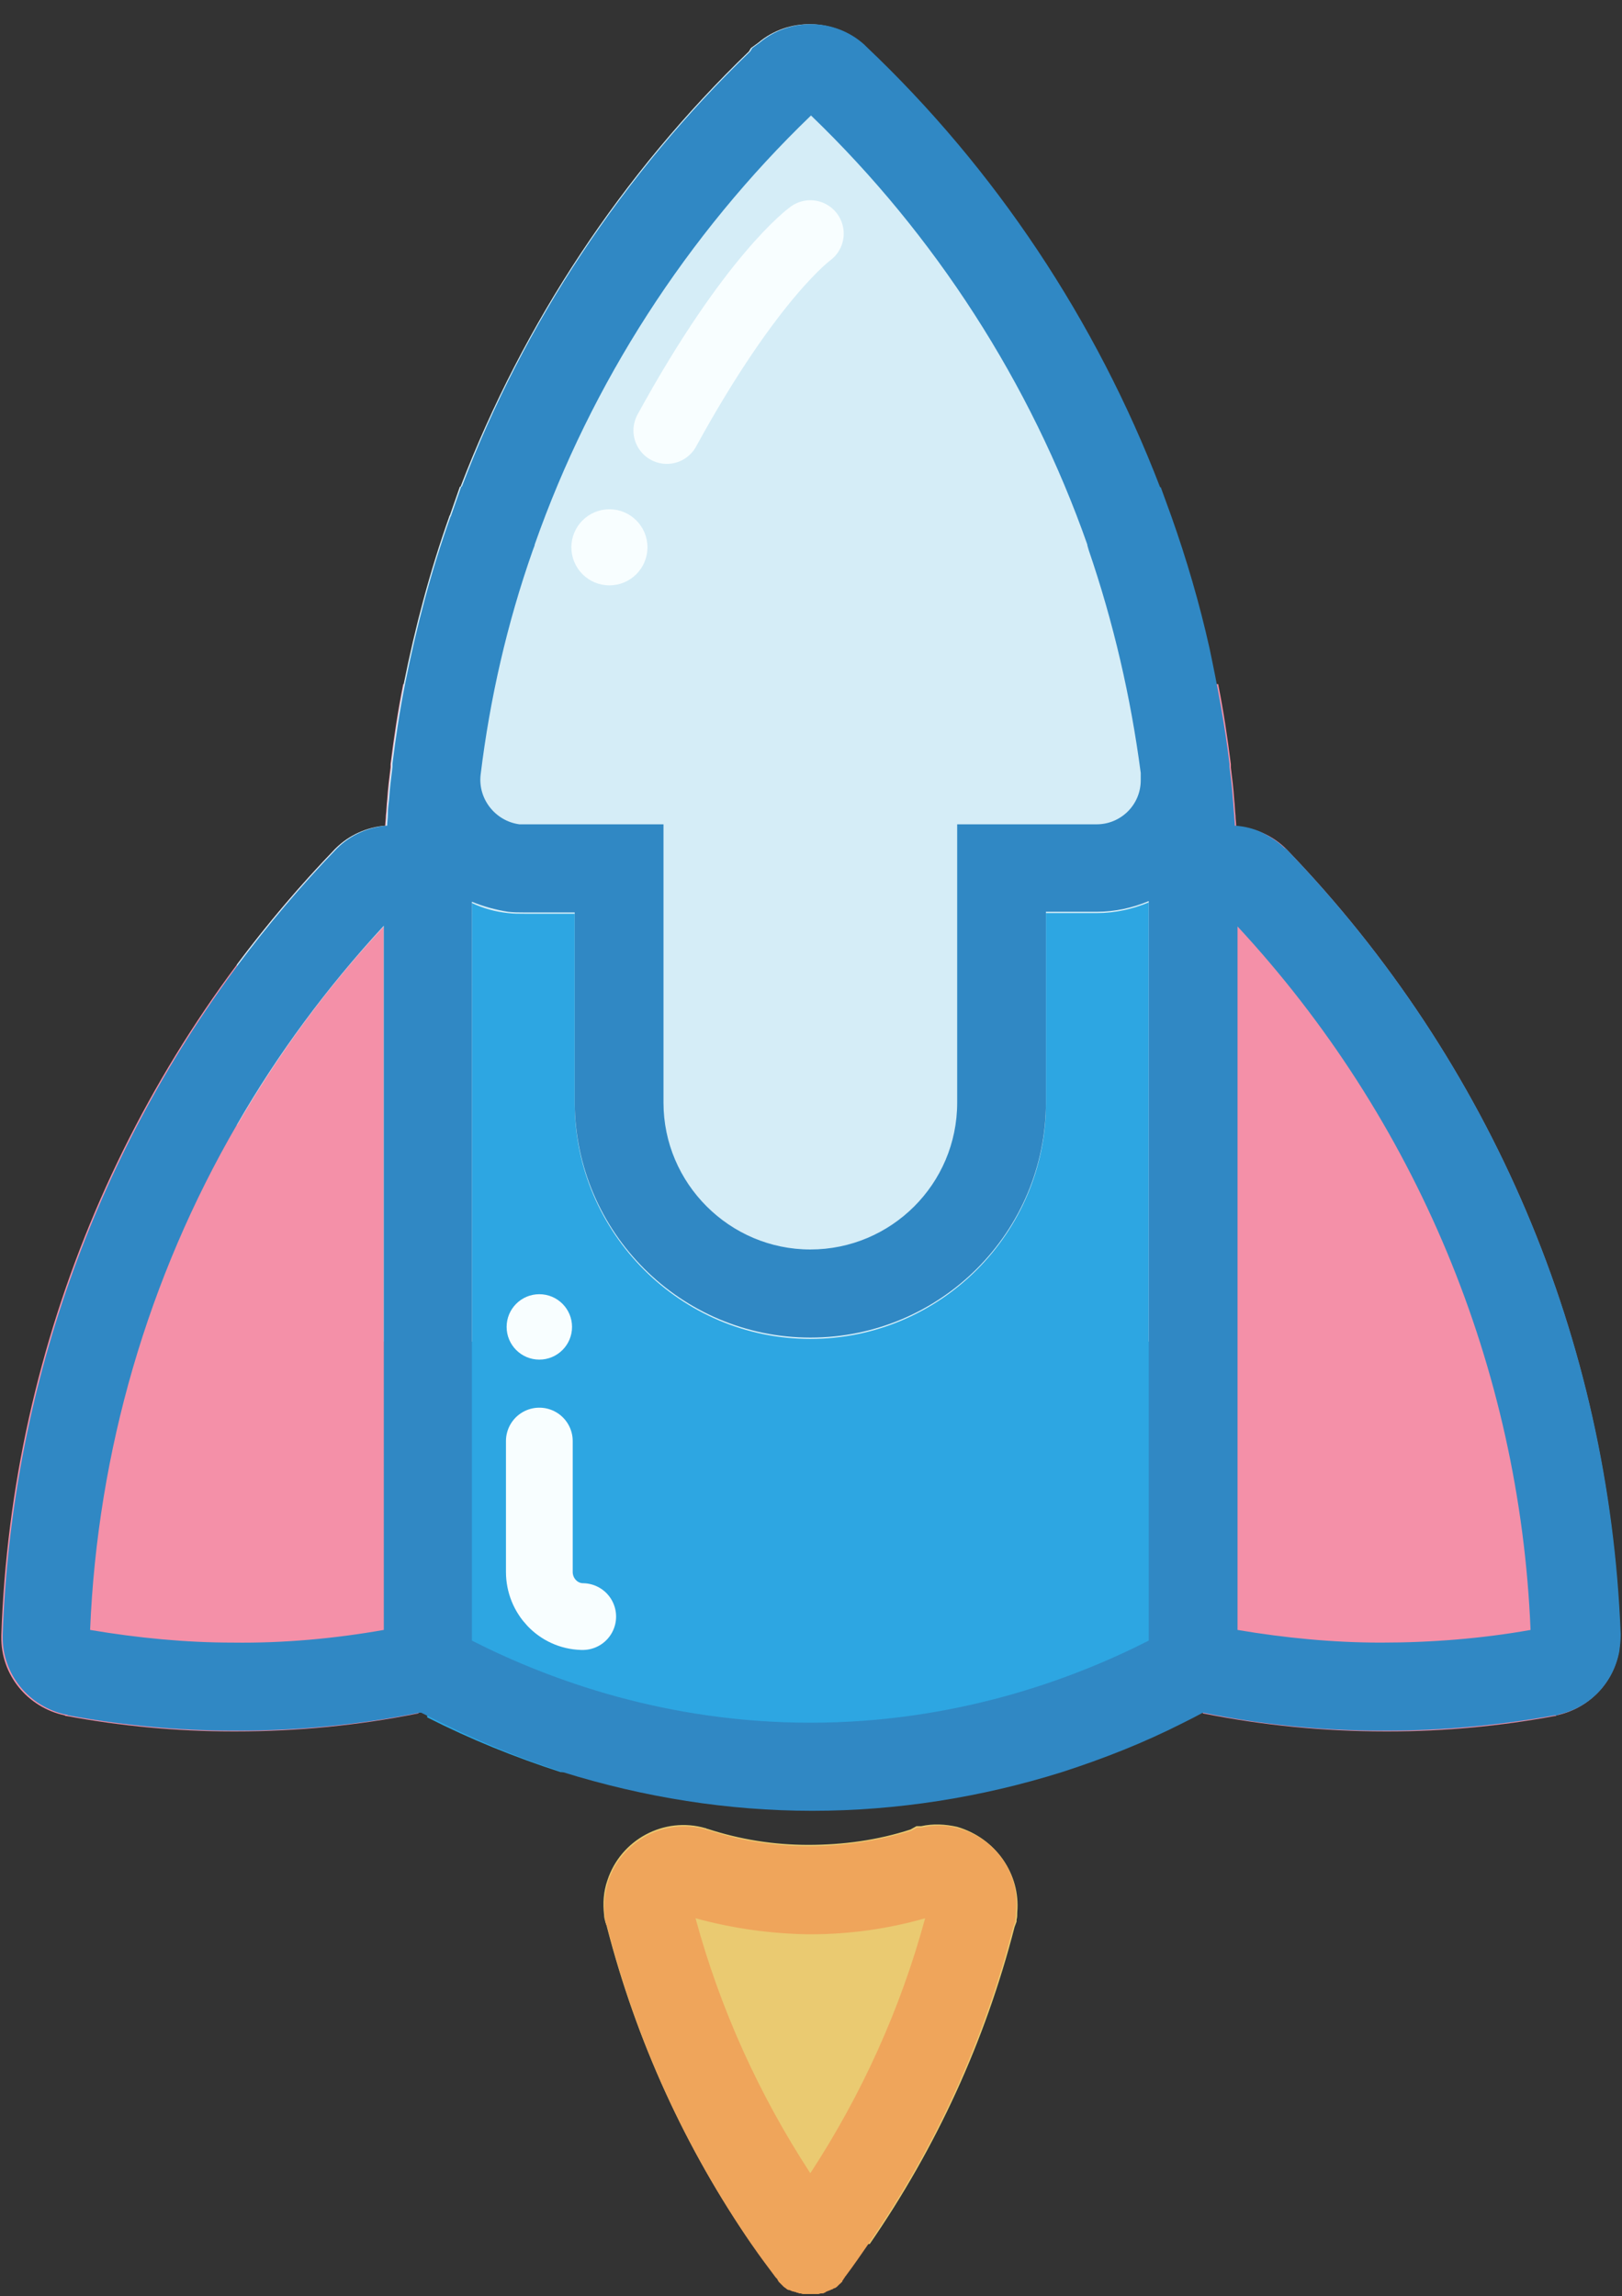 <?xml version="1.0" encoding="utf-8"?>
<!-- Generator: Adobe Illustrator 21.0.2, SVG Export Plug-In . SVG Version: 6.00 Build 0)  -->
<svg version="1.1" id="Layer_1" xmlns="http://www.w3.org/2000/svg" xmlns:xlink="http://www.w3.org/1999/xlink" x="0px" y="0px"
	 viewBox="0 0 243 344" style="enable-background:new 0 0 243 344;" xml:space="preserve">
<rect x="0" y="0" width="243" height="344" fill="#333333" stroke="none"/>
<style type="text/css">
	.st0{fill:#2DA6E2;}
	.st1{fill:#EACA71;}
	.st2{fill:#F490A8;}
	.st3{fill:#D5EDF7;}
	.st4{fill:#3088C4;}
	.st5{fill:#EFA55B;}
	.st6{fill:none;stroke:#F8FEFF;stroke-width:10;stroke-linecap:round;stroke-linejoin:round;stroke-miterlimit:10;}
	.st7{fill:#F8FEFF;}
</style>
<path class="st0" d="M177.1,128.5v129.6c-5.9,2.9-12,5.4-18.2,7.4H84c-6.8-2.2-13.5-4.9-20-8.2V128.5h35.4v36.6c0,12.1,9.9,22,22,22
	s22-9.9,22-22v-36.6H177.1z"/>
<path class="st1" d="M152.4,286.5c0,0.4,0,0.8-0.1,1.1v0.3l-0.3,0.8c-4.4,17.1-11.7,33-21.7,47.5h-17.7
	c-10-14.5-17.3-30.5-21.7-47.6l0-0.1l-0.1-0.2c0-0.1-0.1-0.2-0.1-0.3c-0.1-0.4-0.2-0.7-0.2-1.1c-0.2-1.7-0.1-3.5,0.5-5.2
	c2-6.1,8.5-9.6,14.7-7.8c0.1,0,0.1,0,0.2,0.1c0,0,0.1,0,0.1,0l0,0v0c0,0,0,0,0,0c4.9,1.6,9.9,2.4,15.1,2.4c5.2,0,10.4-0.7,15.3-2.3
	l0.9-0.5h0.7c1.8-0.4,3.6-0.3,5.4,0.1C149.2,275.4,152.9,280.8,152.4,286.5z"/>
<path class="st2" d="M62.7,102.3v154.4c-9,1.8-18.1,2.7-27.3,2.7h-0.6c-8.3,0-16.7-0.8-24.8-2.3l0,0h0c-0.1,0-0.2,0-0.3-0.1
	c-5.6-1.2-9.6-6.1-9.5-11.8v0l0-0.1v-0.1c1.5-44.1,19.3-85.9,49.9-117.7l0,0c0,0,0,0,0,0l0.1-0.1c0,0,0,0,0,0c2-2,4.7-3.2,7.5-3.4
	c0-0.5,0.1-1.1,0.1-1.6c0.1-0.8,0.1-1.6,0.2-2.4c0.1-1.6,0.3-3.2,0.5-4.8v0c0-0.1,0-0.2,0-0.3l0-0.2c0,0,0,0,0,0c0.5-4,1.1-8,1.9-12
	H62.7z"/>
<path class="st2" d="M180.2,102.3v154.4c9,1.8,18.1,2.7,27.3,2.7h0.6c8.3,0,16.7-0.8,24.8-2.3l0,0h0c0.1,0,0.2,0,0.3-0.1
	c5.6-1.2,9.6-6.1,9.5-11.8v0l0-0.1v-0.1c-1.5-44.1-19.3-85.9-49.9-117.7l0,0c0,0,0,0,0,0l-0.1-0.1c0,0,0,0,0,0c-2-2-4.7-3.2-7.5-3.4
	c0-0.5-0.1-1.1-0.1-1.6c-0.1-0.8-0.1-1.6-0.2-2.4c-0.1-1.6-0.3-3.2-0.5-4.8v0c0-0.1,0-0.2,0-0.3l0-0.2c0,0,0,0,0,0
	c-0.5-4-1.1-8-1.9-12H180.2z"/>
<path class="st3" d="M181,96.9V201h-8.9v-64.5c0-0.4,0-0.9,0-1.3c-2.4,1-5,1.6-7.8,1.6h-7.6v28.5c0,19.4-15.8,35.3-35.3,35.3
	c-19.4,0-35.2-15.8-35.3-35.2v-28.5h-7.6c-0.8,0-1.6,0-2.4-0.1c-1.9-0.2-3.7-0.7-5.4-1.5c0,0.5,0,0.9,0,1.4V201H57.5v-62.2
	c-8.5,9.1-15.8,19.1-22,29.8v-24.1c4.5-6,9.4-11.8,14.7-17.3l0,0c0,0,0,0,0,0l0.1-0.1c0,0,0,0,0,0c2-2,4.7-3.2,7.5-3.4
	c0-0.5,0.1-1.1,0.1-1.6c0.1-0.8,0.1-1.6,0.2-2.4c0.1-1.6,0.3-3.2,0.5-4.8v0c0-0.1,0-0.2,0-0.3l0-0.2c0,0,0,0,0,0c0.5-4,1.1-8,1.9-12
	c1.7-8.5,3.9-16.8,6.8-25c0,0,0-0.1,0.1-0.2l1.5-4.3h0.1c9.4-24.5,24.2-46.9,43.2-65.2l0.3-0.5l1.1-0.8c4.5-3.8,11.3-3.7,15.7,0.3
	l0.1,0.1l0.2,0.2c19.3,18.4,34.5,41,43.9,65.8h0.1l1.6,4.4C177.6,83.7,179.5,90.2,181,96.9z"/>
<g>
	<path class="st4" d="M192.7,127.2L192.7,127.2l-0.1-0.1c0,0,0,0-0.1,0c0,0,0,0,0,0c-1-1-2.3-1.8-3.5-2.4c-1.3-0.6-2.6-0.9-4-1
		c0-0.5-0.1-1.1-0.1-1.6c-0.1-0.8-0.1-1.6-0.2-2.4c-0.1-1.6-0.3-3.2-0.5-4.8c0,0,0,0,0,0c0-0.1,0-0.2,0-0.3c0,0,0-0.1,0-0.1
		c-0.7-5.9-1.8-11.7-3-17.4c-1.5-6.7-3.4-13.2-5.7-19.7l-1.6-4.4h-0.1C164.2,48,149.1,25.3,129.8,7l-0.2-0.2l-0.1-0.1
		c-4.4-4-11.2-4.1-15.7-0.3l-1.1,0.8l-0.3,0.5c-19,18.3-33.9,40.7-43.2,65.2h-0.1l-1.5,4.3c0,0,0,0.1-0.1,0.2
		c-2.9,8.1-5.1,16.5-6.8,25c-0.8,4-1.4,8-1.9,12c0,0,0,0,0,0l0,0.2c0,0.1,0,0.2,0,0.3v0c-0.2,1.6-0.4,3.2-0.5,4.8
		c-0.1,0.8-0.2,1.6-0.2,2.4c0,0.5-0.1,1.1-0.1,1.6c-2.8,0.2-5.5,1.4-7.5,3.4c0,0,0,0,0,0l-0.1,0.1c0,0,0,0,0,0l0,0
		c-5.3,5.5-10.2,11.3-14.7,17.3c-21.6,29-34,63.9-35.3,100.4v0.1l0,0.1v0c-0.1,5.7,3.9,10.6,9.5,11.8c0.1,0,0.2,0,0.3,0.1h0l0,0
		c8.2,1.5,16.5,2.3,24.8,2.3h0.6c9.2,0,18.3-0.9,27.3-2.7c0.1,0,0.1,0,0.2,0c0.4,0.2,0.8,0.4,1.2,0.6c6.5,3.3,13.1,6.1,20,8.3
		c12.2,3.8,24.8,5.8,37.4,5.8c12.6,0,25.3-2,37.4-5.8c6.2-2,12.3-4.4,18.2-7.4c1-0.5,2-1,2.9-1.5c8.8,1.8,17.8,2.7,26.8,2.7h0.6
		c8.5,0,17-0.8,25.3-2.3c0.1,0,0.1,0,0.2,0c0,0,0,0,0,0l0.1,0c0.1,0,0.2,0,0.2-0.1h0c4.7-1,8.3-4.7,9.2-9.5c0.1-0.8,0.2-1.6,0.2-2.4
		c0-0.1,0-0.2,0-0.2C241.1,200.7,223.4,159,192.7,127.2z M72,116.1c1.4-11.5,4-22.8,7.8-33.6l0.3-0.8c0,0,0,0,0,0l0-0.1
		c8.5-24.2,22.8-46.4,41.4-64.3c18.6,17.9,32.9,40.1,41.4,64.3c0,0,0,0.1,0,0.1l0.2,0.7c3.7,10.8,6.3,22,7.8,33.4c0,0.1,0,0.1,0,0.2
		l0,0.2c0,0.2,0,0.5,0,0.7c0,3.7-3,6.6-6.6,6.6l-20.9,0v41.7c0,12.2-9.9,22-22,22s-22-9.9-22-22v-41.7H78.6c-0.3,0-0.5,0-0.8,0
		C74.2,123,71.6,119.7,72,116.1z M57.5,244.2c-7.4,1.3-15,2-22.6,1.9c-7.1,0-14.3-0.7-21.4-1.9c1.1-26.8,8.7-52.8,22-75.7
		c6.1-10.6,13.5-20.6,22-29.8V244.2z M172.1,245.8c-11.8,6-29.3,12.3-50.7,12.3s-38.9-6.3-50.7-12.3V136.5c0-0.5,0-0.9,0-1.4
		c1.7,0.7,3.5,1.2,5.4,1.5c0.8,0.1,1.6,0.1,2.4,0.1h7.6v28.5c0.1,19.4,15.9,35.2,35.3,35.2c19.5,0,35.3-15.8,35.3-35.3v-28.5h7.6
		c2.8,0,5.4-0.6,7.8-1.6c0,0.4,0,0.9,0,1.3V245.8z M206.9,246.1c-7.2,0-14.4-0.7-21.5-1.9V138.8c26.7,28.8,42.3,66.1,43.9,105.4
		C222,245.5,214.4,246.1,206.9,246.1z"/>
	<path class="st5" d="M143.5,273.9c-1.8-0.5-3.6-0.5-5.4-0.1h-0.7l-0.9,0.5c-5,1.5-10.1,2.3-15.3,2.3c-5.1,0-10.2-0.8-15.1-2.4
		c0,0,0,0,0,0v0l0,0c0,0-0.1,0-0.1,0c-0.1,0-0.1,0-0.2-0.1c-6.2-1.8-12.7,1.7-14.7,7.8c-0.5,1.7-0.7,3.4-0.5,5.2
		c0,0.4,0.1,0.7,0.2,1.1c0,0.1,0,0.2,0.1,0.3l0.1,0.2l0,0.1c4.4,17.1,11.7,33.1,21.7,47.6c1.1,1.6,2.3,3.2,3.5,4.8
		c0,0,0.1,0.1,0.1,0.1c0,0,0,0,0,0v0c0.1,0.1,0.2,0.2,0.2,0.3c0,0,0,0,0,0c0.1,0.1,0.1,0.2,0.2,0.3c0,0,0,0,0,0
		c0.1,0.1,0.2,0.2,0.2,0.2c0.1,0.1,0.1,0.1,0.2,0.2c0,0,0,0,0.1,0.1l0.2,0.2c0,0,0,0,0,0c0,0,0,0,0,0c0.1,0.1,0.3,0.2,0.4,0.3
		c0,0,0,0,0,0c0.1,0.1,0.3,0.2,0.4,0.2c0,0,0.1,0,0.1,0c0.1,0.1,0.3,0.1,0.4,0.2c0,0,0.1,0,0.1,0c0.1,0,0.2,0.1,0.4,0.1
		c0.1,0,0.1,0.1,0.2,0.1c0.1,0,0.2,0,0.3,0.1c0.1,0,0.1,0,0.2,0c0.1,0,0.3,0.1,0.4,0.1c0.1,0,0.1,0,0.2,0c0.1,0,0.2,0,0.3,0
		c0.1,0,0.1,0,0.2,0c0.1,0,0.3,0,0.4,0h0.1c0.2,0,0.3,0,0.5,0c0,0,0.1,0,0.1,0c0.1,0,0.2,0,0.3,0c0.1,0,0.1,0,0.2,0
		c0.1,0,0.3-0.1,0.4-0.1c0,0,0.1,0,0.2,0c0.1,0,0.2,0,0.3-0.1c0.1,0,0.1,0,0.2-0.1c0.1-0.1,0.3-0.1,0.4-0.2c0,0,0,0,0.1,0
		c0.1-0.1,0.3-0.1,0.4-0.2l0.1,0c0.1-0.1,0.3-0.2,0.4-0.2c0,0,0,0,0,0c0.2-0.1,0.3-0.2,0.4-0.3c0,0,0,0,0,0c0,0,0,0,0,0
		c0.1-0.1,0.1-0.1,0.2-0.2c0,0,0,0,0.1-0.1c0.1-0.1,0.2-0.1,0.2-0.2c0.1-0.1,0.2-0.1,0.2-0.2c0,0,0,0,0-0.1c0.1-0.1,0.2-0.2,0.2-0.3
		c0,0,0,0,0,0c0.1-0.1,0.2-0.2,0.2-0.3c0,0,0,0,0,0c0,0,0,0,0,0c0,0,0.1-0.1,0.1-0.1c1.2-1.6,2.3-3.2,3.4-4.8
		c10-14.5,17.3-30.4,21.7-47.5l0.3-0.8v-0.3c0.1-0.4,0.1-0.8,0.1-1.1C152.9,280.8,149.2,275.4,143.5,273.9z M121.4,325.6
		c-7.7-11.8-13.5-24.6-17.2-38.2c5.5,1.5,11.1,2.3,16.8,2.4h0.4c5.8,0,11.6-0.8,17.2-2.4C134.9,301,129.1,313.8,121.4,325.6z"/>
</g>
<path class="st6" d="M80.8,215.9v19.6c0,3.6,2.8,6.6,6.4,6.7c0,0,0.1,0,0.1,0"/>
<path class="st6" d="M121.4,35c0,0-8.8,6.3-21.5,29.5"/>
<circle class="st7" cx="91.3" cy="82" r="5.7"/>
<circle class="st7" cx="80.8" cy="198.8" r="4.9"/>
</svg>
